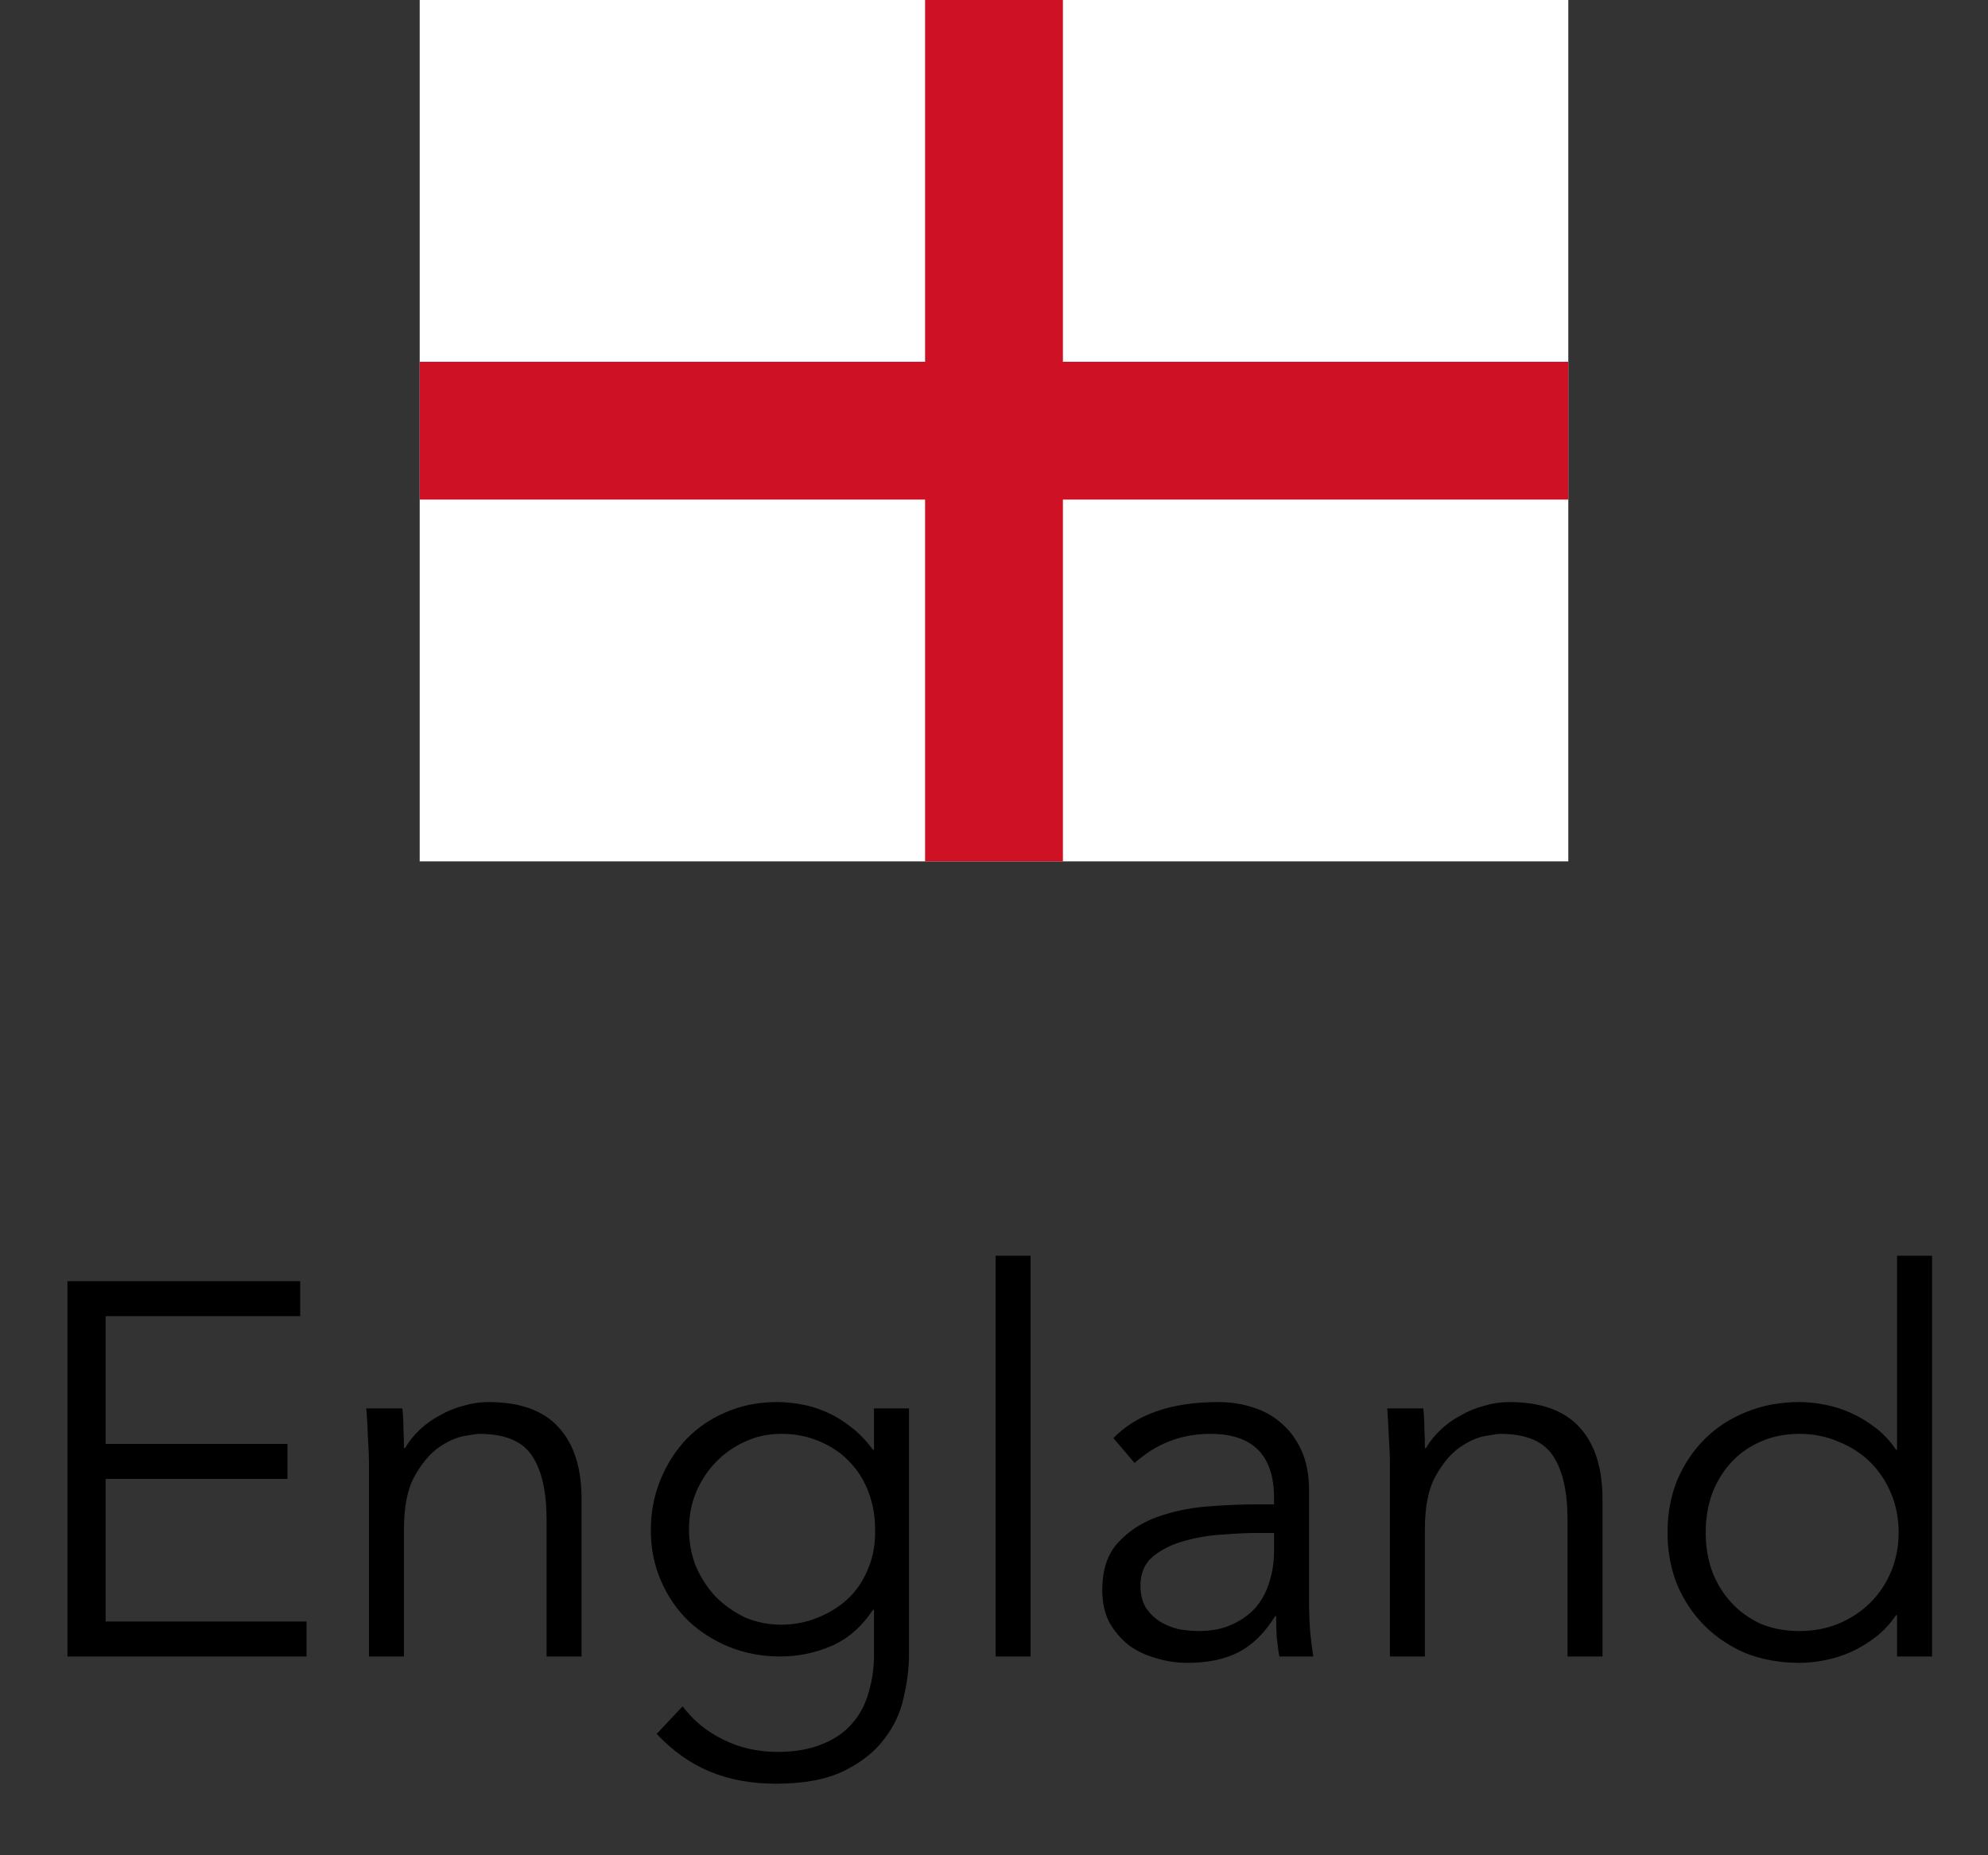 <svg xmlns="http://www.w3.org/2000/svg" width="60" height="56" fill="none" viewBox="0 0 60 56"><rect x="0" y="0" width="60" height="56" fill="#333333" stroke="none"/><g clip-path="url(#clip0_136_14)"><path fill="#fff" d="M12.667 0H47.333V26H12.667V0Z"/><path fill="#CE1124" d="M27.92 0H32.08V26H27.92V0Z"/><path fill="#CE1124" d="M12.667 10.92H47.333V15.08H12.667V10.92Z"/></g><path fill="#000" d="M3.188 48.944H9.252V50H2.036V38.672H9.06V39.728H3.188V43.584H8.676V44.64H3.188V48.944ZM12.144 42.512C12.166 42.715 12.176 42.917 12.176 43.12C12.187 43.312 12.192 43.509 12.192 43.712H12.224C12.342 43.509 12.491 43.323 12.672 43.152C12.854 42.981 13.056 42.837 13.28 42.72C13.504 42.592 13.739 42.496 13.984 42.432C14.24 42.357 14.491 42.32 14.736 42.32C15.696 42.32 16.406 42.576 16.864 43.088C17.323 43.589 17.552 44.309 17.552 45.248V50H16.496V45.856C16.496 45.024 16.352 44.389 16.064 43.952C15.776 43.504 15.243 43.28 14.464 43.28C14.411 43.28 14.262 43.301 14.016 43.344C13.771 43.387 13.51 43.504 13.232 43.696C12.966 43.888 12.726 44.176 12.512 44.56C12.299 44.944 12.192 45.477 12.192 46.16V50H11.136V44.16C11.136 43.957 11.126 43.701 11.104 43.392C11.094 43.083 11.078 42.789 11.056 42.512H12.144ZM20.795 46.16C20.795 46.555 20.864 46.928 21.003 47.28C21.152 47.621 21.35 47.925 21.595 48.192C21.851 48.448 22.144 48.656 22.475 48.816C22.816 48.965 23.184 49.04 23.579 49.04C23.963 49.04 24.326 48.971 24.667 48.832C25.019 48.693 25.328 48.501 25.595 48.256C25.862 48 26.064 47.696 26.203 47.344C26.352 46.992 26.422 46.597 26.411 46.16C26.411 45.765 26.347 45.397 26.219 45.056C26.091 44.704 25.904 44.4 25.659 44.144C25.414 43.877 25.115 43.669 24.763 43.52C24.411 43.36 24.016 43.28 23.579 43.28C23.184 43.28 22.816 43.36 22.475 43.52C22.144 43.669 21.851 43.877 21.595 44.144C21.35 44.4 21.152 44.704 21.003 45.056C20.864 45.397 20.795 45.765 20.795 46.16ZM20.603 51.504C20.912 51.92 21.312 52.251 21.803 52.496C22.304 52.752 22.859 52.88 23.467 52.88C24 52.88 24.454 52.8 24.827 52.64C25.2 52.491 25.499 52.283 25.723 52.016C25.958 51.749 26.123 51.435 26.219 51.072C26.326 50.72 26.379 50.341 26.379 49.936V48.592H26.347C26.006 49.104 25.59 49.467 25.099 49.68C24.608 49.893 24.091 50 23.547 50C23.003 50 22.491 49.904 22.011 49.712C21.542 49.52 21.131 49.259 20.779 48.928C20.427 48.587 20.15 48.181 19.947 47.712C19.744 47.243 19.643 46.736 19.643 46.192C19.643 45.648 19.739 45.141 19.931 44.672C20.123 44.203 20.384 43.792 20.715 43.44C21.056 43.088 21.456 42.816 21.915 42.624C22.384 42.421 22.896 42.32 23.451 42.32C23.675 42.32 23.91 42.341 24.155 42.384C24.411 42.427 24.662 42.501 24.907 42.608C25.163 42.715 25.414 42.864 25.659 43.056C25.904 43.237 26.134 43.472 26.347 43.76H26.379V42.512H27.435V49.936C27.435 50.341 27.382 50.773 27.275 51.232C27.179 51.691 26.982 52.112 26.683 52.496C26.395 52.88 25.99 53.2 25.467 53.456C24.944 53.712 24.262 53.84 23.419 53.84C22.672 53.84 22.006 53.717 21.419 53.472C20.832 53.227 20.299 52.848 19.819 52.336L20.603 51.504ZM31.104 50H30.048V37.904H31.104V50ZM37.908 46.272C37.641 46.272 37.305 46.288 36.9 46.32C36.505 46.341 36.121 46.405 35.748 46.512C35.385 46.608 35.071 46.763 34.804 46.976C34.548 47.189 34.42 47.483 34.42 47.856C34.42 48.101 34.468 48.315 34.564 48.496C34.671 48.667 34.809 48.811 34.98 48.928C35.151 49.035 35.337 49.115 35.54 49.168C35.753 49.211 35.967 49.232 36.18 49.232C36.564 49.232 36.895 49.168 37.172 49.04C37.46 48.912 37.7 48.741 37.892 48.528C38.084 48.304 38.223 48.048 38.308 47.76C38.404 47.461 38.452 47.147 38.452 46.816V46.272H37.908ZM38.452 45.408V45.216C38.452 43.925 37.812 43.28 36.532 43.28C35.657 43.28 34.895 43.573 34.244 44.16L33.604 43.408C34.308 42.683 35.364 42.32 36.772 42.32C37.135 42.32 37.481 42.373 37.812 42.48C38.153 42.587 38.447 42.752 38.692 42.976C38.937 43.189 39.135 43.461 39.284 43.792C39.433 44.123 39.508 44.517 39.508 44.976V48.32C39.508 48.608 39.519 48.912 39.54 49.232C39.572 49.541 39.604 49.797 39.636 50H38.612C38.58 49.819 38.553 49.621 38.532 49.408C38.521 49.195 38.516 48.987 38.516 48.784H38.484C38.175 49.285 37.807 49.648 37.38 49.872C36.964 50.085 36.452 50.192 35.844 50.192C35.513 50.192 35.193 50.144 34.884 50.048C34.575 49.963 34.297 49.829 34.052 49.648C33.817 49.456 33.625 49.227 33.476 48.96C33.337 48.683 33.268 48.363 33.268 48C33.268 47.392 33.423 46.917 33.732 46.576C34.052 46.224 34.447 45.963 34.916 45.792C35.396 45.621 35.903 45.515 36.436 45.472C36.98 45.429 37.476 45.408 37.924 45.408H38.452ZM42.957 42.512C42.978 42.715 42.989 42.917 42.989 43.12C42.999 43.312 43.005 43.509 43.005 43.712H43.037C43.154 43.509 43.303 43.323 43.485 43.152C43.666 42.981 43.869 42.837 44.093 42.72C44.317 42.592 44.551 42.496 44.797 42.432C45.053 42.357 45.303 42.32 45.549 42.32C46.509 42.32 47.218 42.576 47.677 43.088C48.136 43.589 48.365 44.309 48.365 45.248V50H47.309V45.856C47.309 45.024 47.165 44.389 46.877 43.952C46.589 43.504 46.056 43.28 45.277 43.28C45.224 43.28 45.074 43.301 44.829 43.344C44.584 43.387 44.322 43.504 44.045 43.696C43.778 43.888 43.538 44.176 43.325 44.56C43.111 44.944 43.005 45.477 43.005 46.16V50H41.949V44.16C41.949 43.957 41.938 43.701 41.917 43.392C41.906 43.083 41.89 42.789 41.869 42.512H42.957ZM51.48 46.256C51.48 46.672 51.544 47.061 51.672 47.424C51.81 47.787 52.002 48.101 52.248 48.368C52.493 48.635 52.786 48.848 53.127 49.008C53.48 49.157 53.874 49.232 54.312 49.232C54.738 49.232 55.133 49.157 55.495 49.008C55.869 48.848 56.189 48.635 56.456 48.368C56.722 48.101 56.93 47.787 57.08 47.424C57.229 47.061 57.303 46.672 57.303 46.256C57.303 45.84 57.229 45.451 57.08 45.088C56.93 44.725 56.722 44.411 56.456 44.144C56.189 43.877 55.869 43.669 55.495 43.52C55.133 43.36 54.738 43.28 54.312 43.28C53.874 43.28 53.48 43.36 53.127 43.52C52.786 43.669 52.493 43.877 52.248 44.144C52.002 44.411 51.81 44.725 51.672 45.088C51.544 45.451 51.48 45.84 51.48 46.256ZM58.312 50H57.255V48.752H57.224C57.053 49.008 56.85 49.227 56.615 49.408C56.381 49.589 56.136 49.739 55.88 49.856C55.623 49.973 55.357 50.059 55.08 50.112C54.813 50.165 54.557 50.192 54.312 50.192C53.725 50.192 53.186 50.096 52.696 49.904C52.215 49.701 51.8 49.424 51.447 49.072C51.096 48.72 50.818 48.304 50.615 47.824C50.423 47.344 50.328 46.821 50.328 46.256C50.328 45.691 50.423 45.168 50.615 44.688C50.818 44.208 51.096 43.792 51.447 43.44C51.8 43.088 52.215 42.816 52.696 42.624C53.186 42.421 53.725 42.32 54.312 42.32C54.557 42.32 54.813 42.347 55.08 42.4C55.357 42.453 55.623 42.539 55.88 42.656C56.136 42.773 56.381 42.923 56.615 43.104C56.85 43.285 57.053 43.504 57.224 43.76H57.255V37.904H58.312V50Z"/><defs><clipPath id="clip0_136_14"><rect width="34.667" height="26" fill="#fff" transform="translate(12.667)"/></clipPath></defs></svg>